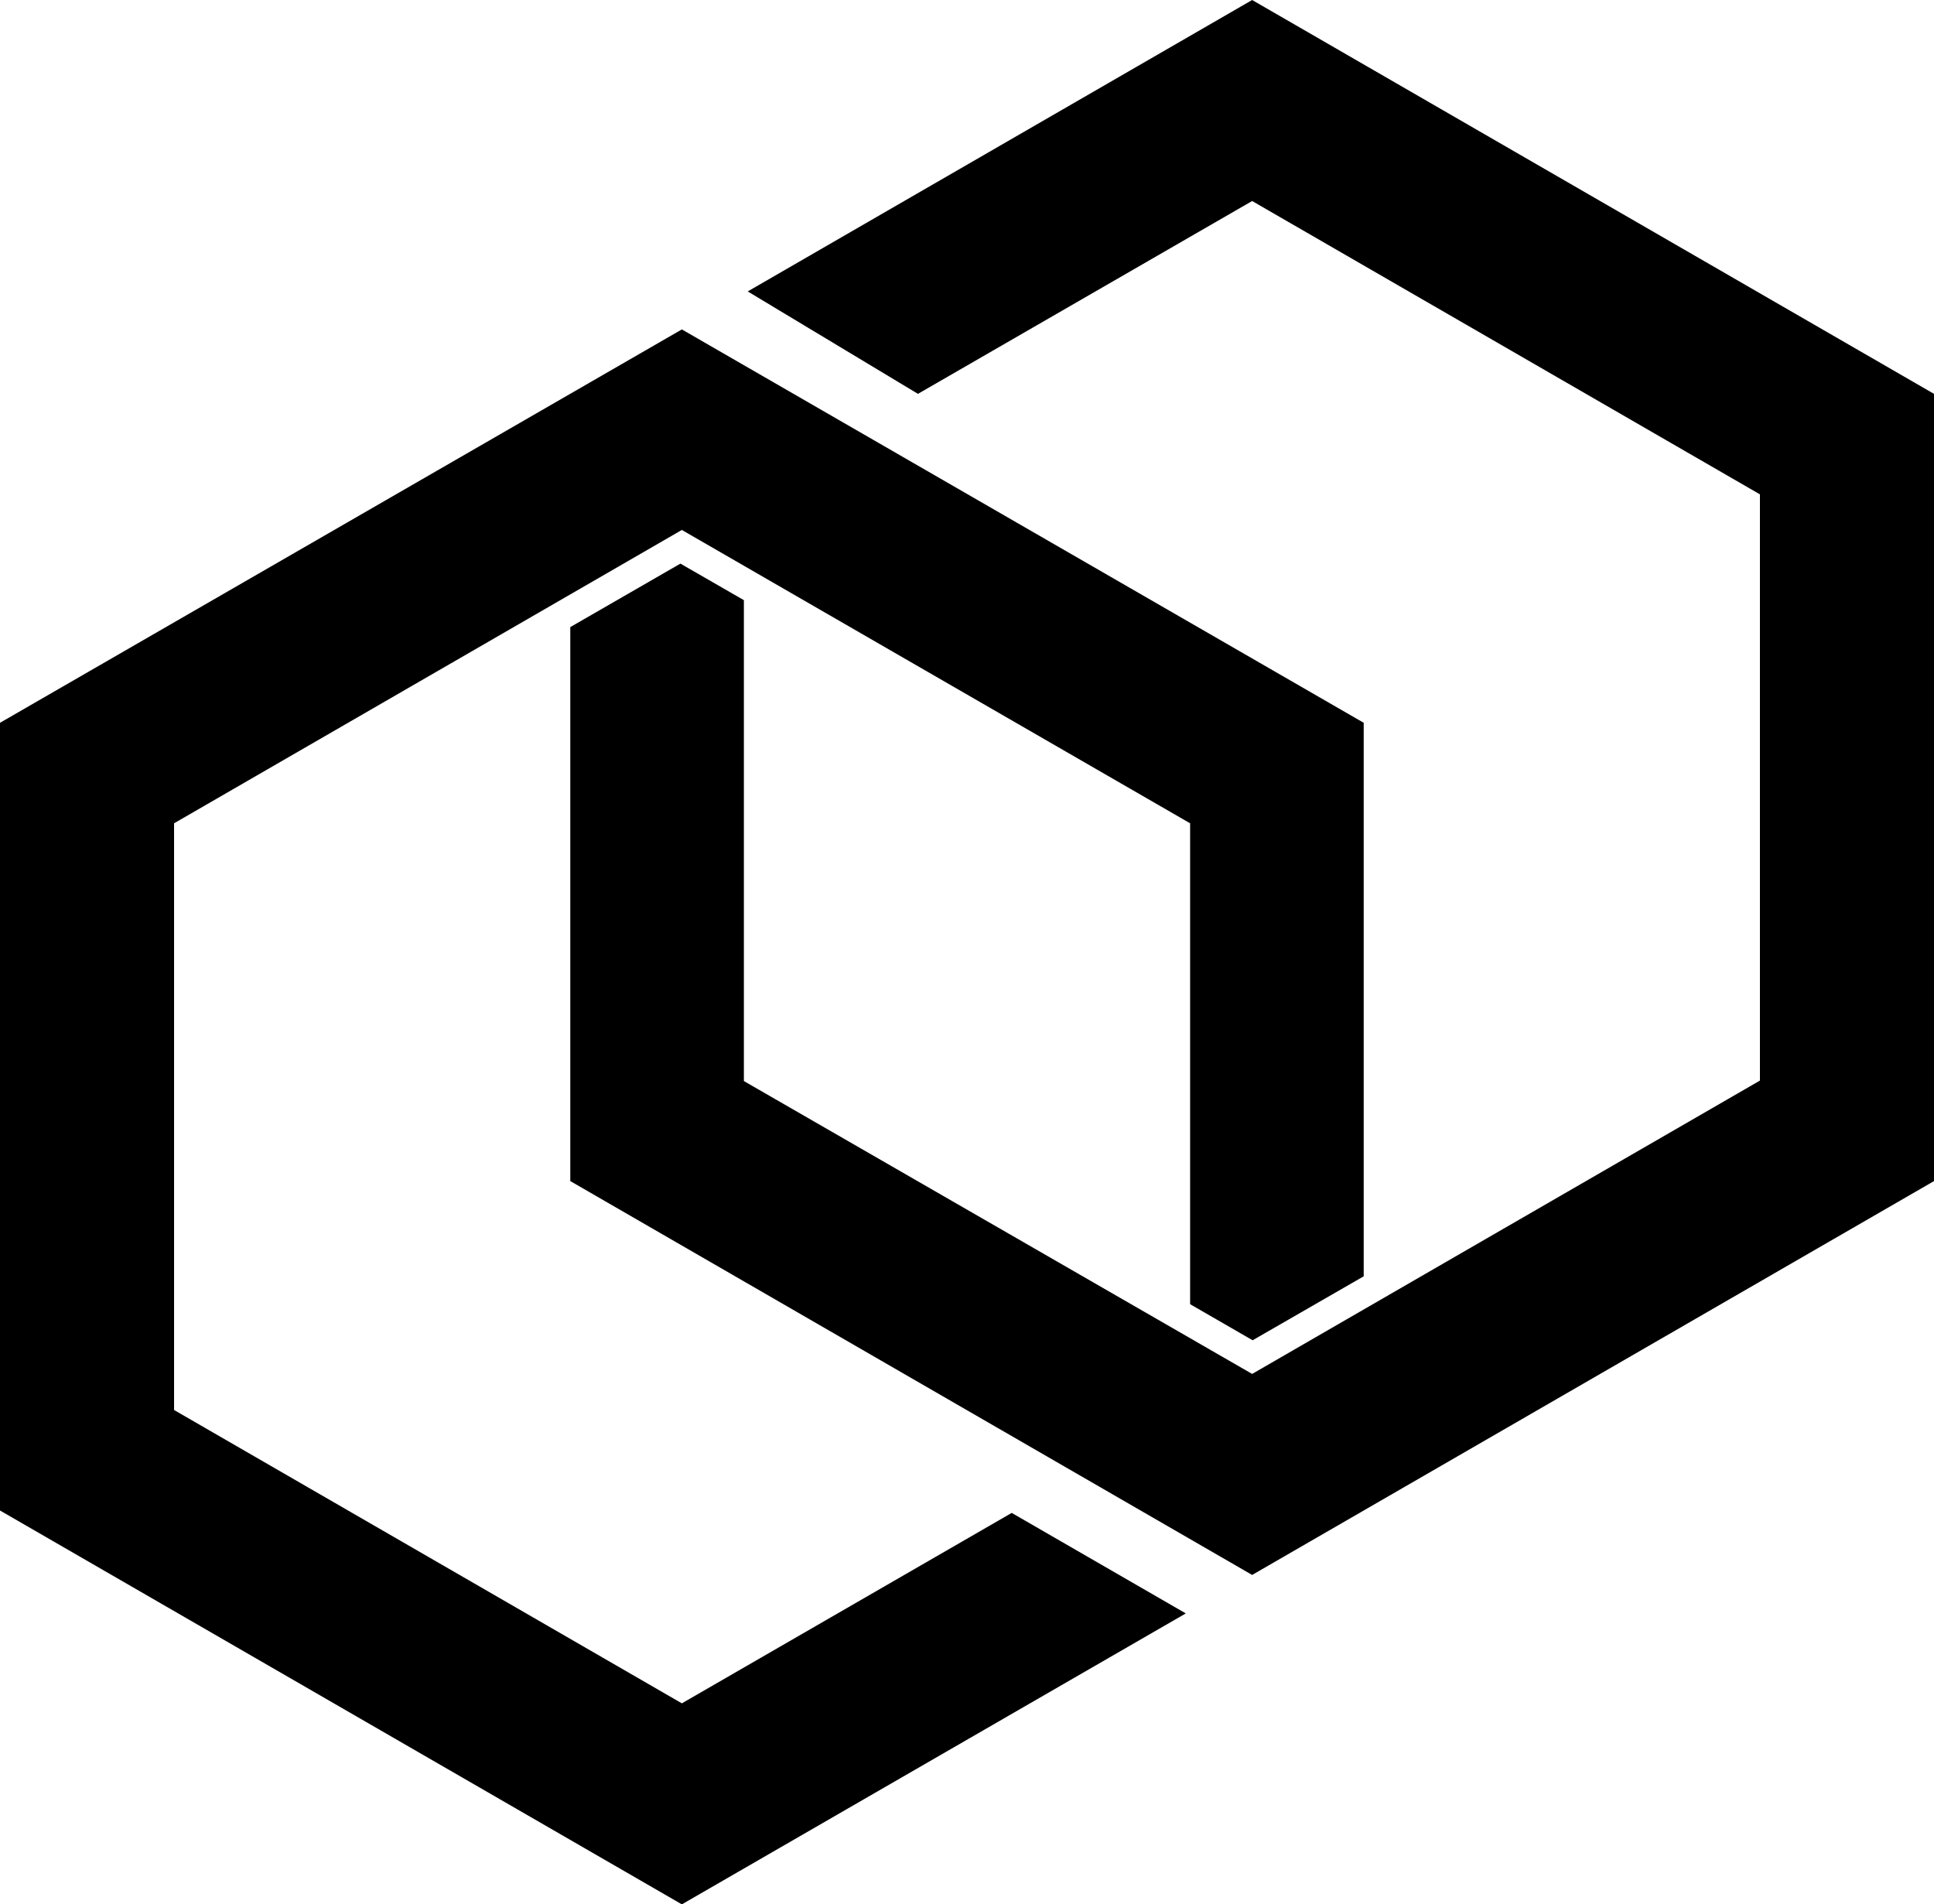 <?xml version="1.0" encoding="utf-8"?>
<!-- Generator: Adobe Illustrator 27.0.0, SVG Export Plug-In . SVG Version: 6.00 Build 0)  -->
<svg version="1.1" id="Layer_1" xmlns="http://www.w3.org/2000/svg" xmlns:xlink="http://www.w3.org/1999/xlink" x="0px" y="0px"
	 viewBox="0 0 402.2 396" style="enable-background:new 0 0 402.2 396;" xml:space="preserve">
<polygon points="260.4,0 155.5,60.6 190.9,81.9 260.4,41.8 366,102.8 366,224.7 260.4,285.7 154.7,224.8 154.7,124.8 141.5,117.2 
	118.6,130.4 118.6,245.6 260.4,327.5 402.2,245.6 402.2,81.9 "/>
<polygon points="0,150.3 0,314.1 141.8,396 246.6,335.5 210.4,314.6 141.8,354.2 36.2,293.2 36.2,171.2 141.8,110.2 247.5,171.2 
	247.5,271.2 260.5,278.7 283.6,265.4 283.6,150.3 141.8,68.5 "/>
</svg>
